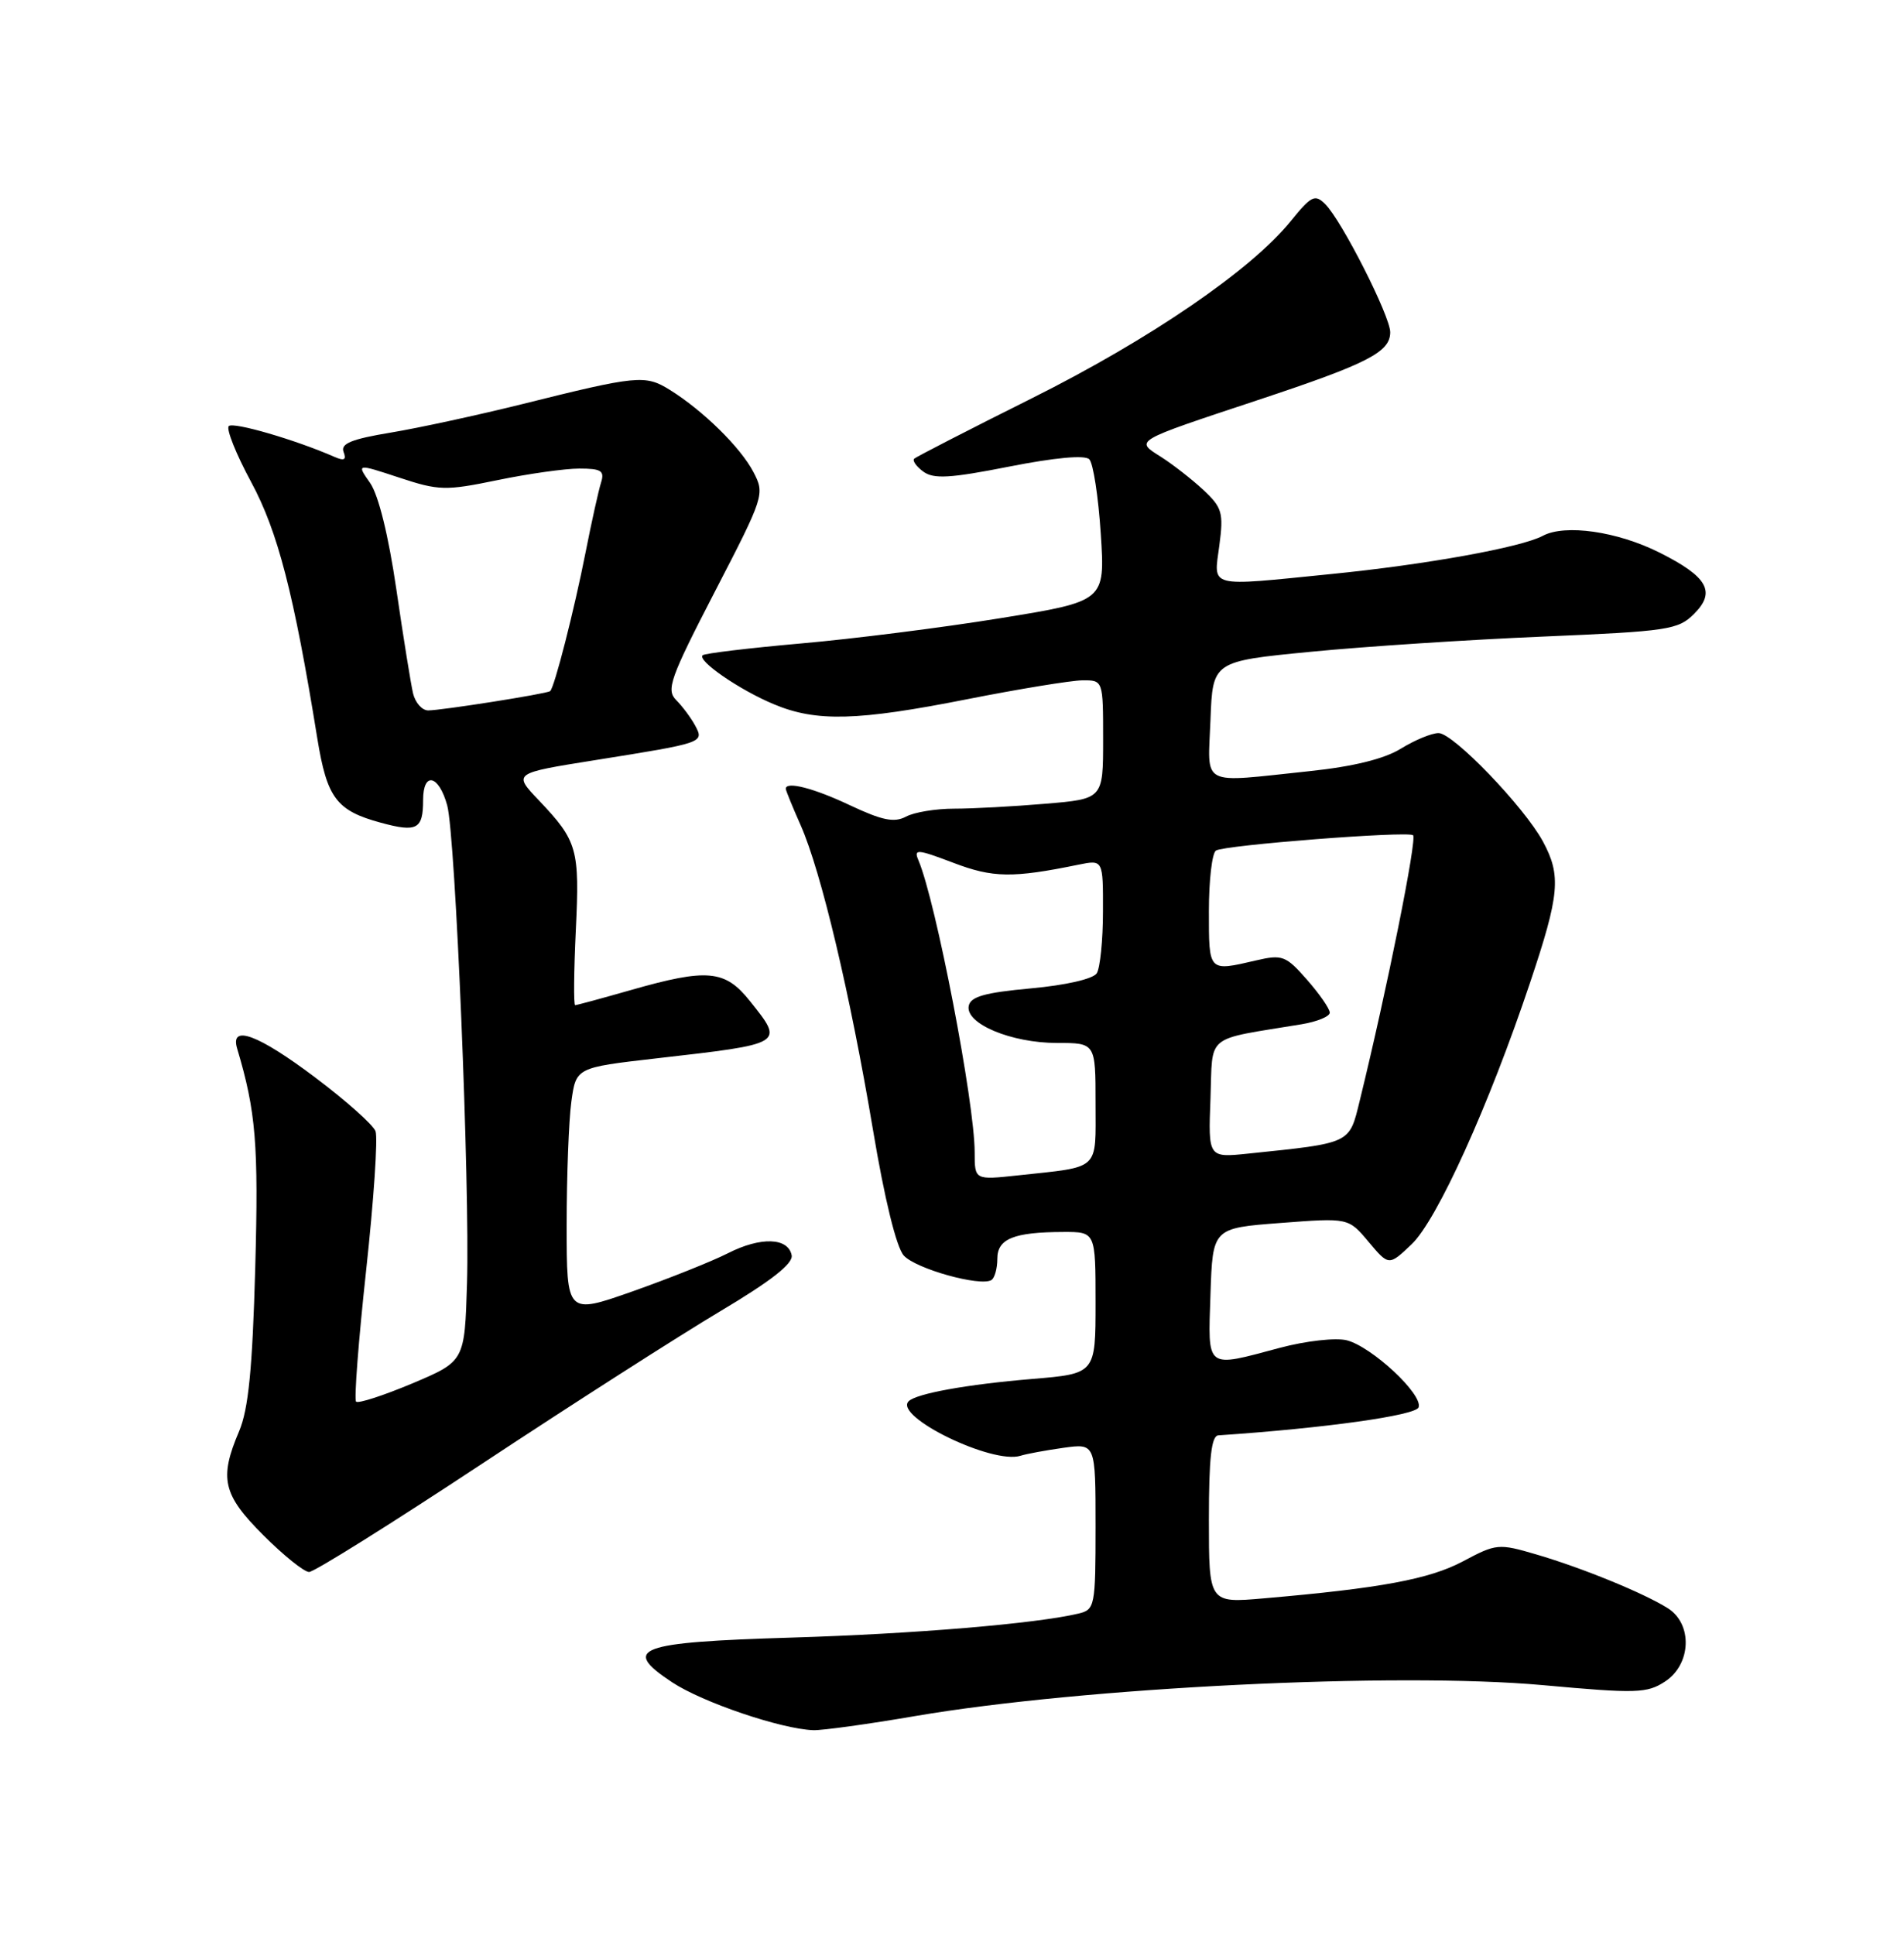 <?xml version="1.0" encoding="UTF-8" standalone="no"?>
<!DOCTYPE svg PUBLIC "-//W3C//DTD SVG 1.1//EN" "http://www.w3.org/Graphics/SVG/1.1/DTD/svg11.dtd" >
<svg xmlns="http://www.w3.org/2000/svg" xmlns:xlink="http://www.w3.org/1999/xlink" version="1.1" viewBox="0 0 252 256">
 <g >
 <path fill="currentColor"
d=" M 121.15 227.06 C 143.41 223.26 184.85 221.22 204.18 222.97 C 216.60 224.10 217.99 224.06 220.38 222.49 C 223.85 220.21 224.05 214.90 220.75 212.80 C 217.60 210.81 209.45 207.47 203.34 205.68 C 198.34 204.21 198.04 204.24 193.63 206.59 C 189.18 208.95 182.75 210.15 167.25 211.49 C 160.00 212.12 160.00 212.12 160.00 201.06 C 160.00 192.92 160.33 189.98 161.25 189.92 C 175.26 188.98 187.40 187.29 187.76 186.21 C 188.34 184.49 181.55 178.18 178.24 177.34 C 176.77 176.98 172.85 177.42 169.39 178.34 C 159.47 180.99 159.88 181.30 160.21 171.25 C 160.50 162.50 160.50 162.50 169.48 161.82 C 178.47 161.13 178.47 161.13 181.14 164.32 C 183.82 167.50 183.82 167.50 186.83 164.64 C 190.20 161.44 197.05 146.31 202.50 130.05 C 206.43 118.33 206.65 115.86 204.21 111.34 C 201.72 106.75 192.34 97.00 190.40 97.00 C 189.48 97.00 187.24 97.93 185.41 99.06 C 183.20 100.42 179.11 101.43 173.29 102.04 C 158.63 103.58 159.87 104.22 160.21 95.25 C 160.50 87.50 160.50 87.50 173.50 86.24 C 180.65 85.54 194.48 84.64 204.23 84.23 C 220.77 83.53 222.12 83.33 224.22 81.22 C 227.14 78.31 226.02 76.32 219.65 73.12 C 214.05 70.31 207.14 69.32 204.19 70.90 C 201.33 72.43 188.71 74.71 176.14 75.96 C 159.71 77.61 160.63 77.84 161.38 72.20 C 161.96 67.83 161.76 67.16 159.26 64.82 C 157.74 63.41 155.23 61.45 153.67 60.46 C 150.20 58.26 149.87 58.45 166.50 52.93 C 181.04 48.11 184.00 46.59 184.00 43.96 C 184.00 41.82 177.57 29.16 175.39 27.00 C 174.04 25.66 173.54 25.91 170.84 29.25 C 165.61 35.72 152.24 44.87 136.59 52.69 C 128.29 56.83 121.28 60.44 121.00 60.69 C 120.73 60.95 121.27 61.72 122.20 62.40 C 123.57 63.41 125.76 63.28 133.56 61.74 C 139.60 60.55 143.58 60.18 144.17 60.77 C 144.69 61.29 145.37 65.72 145.69 70.63 C 146.27 79.55 146.27 79.55 132.38 81.80 C 124.75 83.04 112.88 84.54 106.00 85.14 C 99.12 85.75 93.28 86.45 93.00 86.70 C 92.24 87.41 97.89 91.30 102.44 93.19 C 108.05 95.54 113.48 95.39 128.00 92.52 C 134.88 91.16 141.74 90.04 143.25 90.02 C 146.00 90.00 146.00 90.00 146.00 97.85 C 146.00 105.71 146.00 105.71 138.35 106.35 C 134.14 106.71 128.71 107.00 126.28 107.00 C 123.86 107.00 120.98 107.47 119.90 108.06 C 118.35 108.88 116.75 108.55 112.52 106.56 C 107.71 104.28 104.00 103.33 104.00 104.37 C 104.00 104.58 104.89 106.76 105.98 109.22 C 108.68 115.33 112.52 131.52 115.53 149.44 C 117.07 158.64 118.64 165.05 119.62 166.13 C 121.21 167.89 129.75 170.27 131.22 169.37 C 131.65 169.10 132.00 167.84 132.00 166.56 C 132.00 163.91 134.15 163.03 140.75 163.01 C 145.00 163.00 145.00 163.00 145.00 172.38 C 145.00 181.76 145.00 181.76 136.61 182.46 C 127.97 183.18 121.28 184.39 120.26 185.41 C 118.25 187.42 131.35 193.80 135.07 192.62 C 135.86 192.37 138.41 191.90 140.75 191.57 C 145.00 190.98 145.00 190.98 145.00 201.97 C 145.00 212.54 144.91 212.98 142.75 213.50 C 137.11 214.84 121.00 216.19 104.78 216.68 C 84.32 217.30 82.18 218.10 88.95 222.59 C 92.97 225.25 103.41 228.79 107.65 228.93 C 108.83 228.97 114.91 228.13 121.15 227.06 Z  M 63.81 193.67 C 75.74 185.79 89.91 176.73 95.29 173.52 C 102.02 169.52 104.99 167.20 104.78 166.10 C 104.33 163.74 100.67 163.62 96.33 165.83 C 94.22 166.90 88.56 169.16 83.75 170.86 C 75.00 173.94 75.00 173.94 75.00 162.11 C 75.00 155.60 75.28 148.25 75.62 145.77 C 76.24 141.26 76.24 141.26 86.87 140.04 C 103.92 138.09 103.81 138.16 99.25 132.45 C 95.96 128.32 93.62 128.11 83.50 131.00 C 79.65 132.10 76.33 133.00 76.12 133.00 C 75.91 133.00 75.95 128.54 76.21 123.10 C 76.73 112.32 76.43 111.28 71.32 105.90 C 67.90 102.31 67.90 102.31 78.70 100.59 C 93.19 98.28 93.21 98.27 92.01 96.01 C 91.46 94.99 90.33 93.47 89.50 92.64 C 88.14 91.28 88.68 89.76 94.62 78.27 C 101.15 65.66 101.24 65.37 99.72 62.46 C 98.01 59.19 93.05 54.32 88.64 51.58 C 85.39 49.57 84.39 49.66 69.00 53.50 C 63.22 54.93 55.45 56.62 51.71 57.24 C 46.52 58.10 45.06 58.70 45.47 59.79 C 45.88 60.85 45.56 61.02 44.26 60.45 C 39.11 58.19 30.87 55.79 30.28 56.38 C 29.91 56.75 31.24 60.08 33.24 63.78 C 36.78 70.34 38.90 78.56 41.99 97.66 C 43.28 105.61 44.52 107.26 50.41 108.86 C 55.19 110.16 56.00 109.73 56.00 105.86 C 56.00 102.04 58.08 102.51 59.19 106.57 C 60.28 110.52 62.20 156.93 61.81 169.81 C 61.50 180.12 61.50 180.12 54.57 183.05 C 50.75 184.65 47.41 185.74 47.13 185.46 C 46.85 185.19 47.45 177.37 48.46 168.09 C 49.47 158.81 50.03 150.52 49.70 149.67 C 49.38 148.83 45.79 145.63 41.72 142.57 C 34.15 136.87 30.41 135.49 31.39 138.75 C 33.88 147.09 34.23 151.41 33.78 167.81 C 33.41 181.13 32.88 186.46 31.65 189.37 C 28.98 195.63 29.48 197.77 34.86 203.14 C 37.53 205.81 40.25 208.00 40.91 208.00 C 41.58 208.00 51.88 201.55 63.81 193.67 Z  M 129.00 152.47 C 129.00 145.92 123.86 119.22 121.55 113.81 C 120.91 112.31 121.40 112.35 126.17 114.16 C 131.41 116.16 134.02 116.20 142.75 114.41 C 146.00 113.75 146.00 113.75 145.98 120.62 C 145.98 124.41 145.60 128.08 145.16 128.78 C 144.68 129.53 141.06 130.36 136.43 130.78 C 130.32 131.34 128.45 131.87 128.21 133.11 C 127.77 135.46 133.84 138.00 139.90 138.00 C 145.00 138.00 145.00 138.00 145.00 145.98 C 145.00 155.01 145.73 154.33 134.75 155.52 C 129.00 156.14 129.00 156.14 129.00 152.47 Z  M 160.21 145.37 C 160.53 136.66 159.30 137.67 172.25 135.53 C 174.31 135.19 176.00 134.50 176.00 133.99 C 176.00 133.48 174.65 131.53 172.99 129.64 C 170.19 126.45 169.72 126.27 166.24 127.08 C 159.91 128.55 160.00 128.65 160.00 120.56 C 160.00 116.47 160.42 112.86 160.94 112.54 C 162.10 111.82 186.11 109.95 187.02 110.51 C 187.60 110.87 183.57 130.95 179.96 145.66 C 178.56 151.38 178.90 151.22 165.21 152.64 C 159.91 153.19 159.91 153.19 160.21 145.37 Z  M 54.67 91.75 C 54.38 90.51 53.38 84.33 52.46 78.00 C 51.42 70.87 50.10 65.52 48.99 63.91 C 47.18 61.33 47.18 61.33 52.82 63.19 C 58.09 64.93 58.95 64.95 65.84 63.53 C 69.90 62.69 74.77 62.00 76.67 62.00 C 79.58 62.00 80.04 62.29 79.55 63.85 C 79.23 64.86 78.30 69.03 77.50 73.10 C 76.00 80.72 73.37 91.02 72.81 91.45 C 72.37 91.80 58.41 94.00 56.67 94.00 C 55.87 94.00 54.97 92.99 54.67 91.75 Z "/>
</g>
</svg>